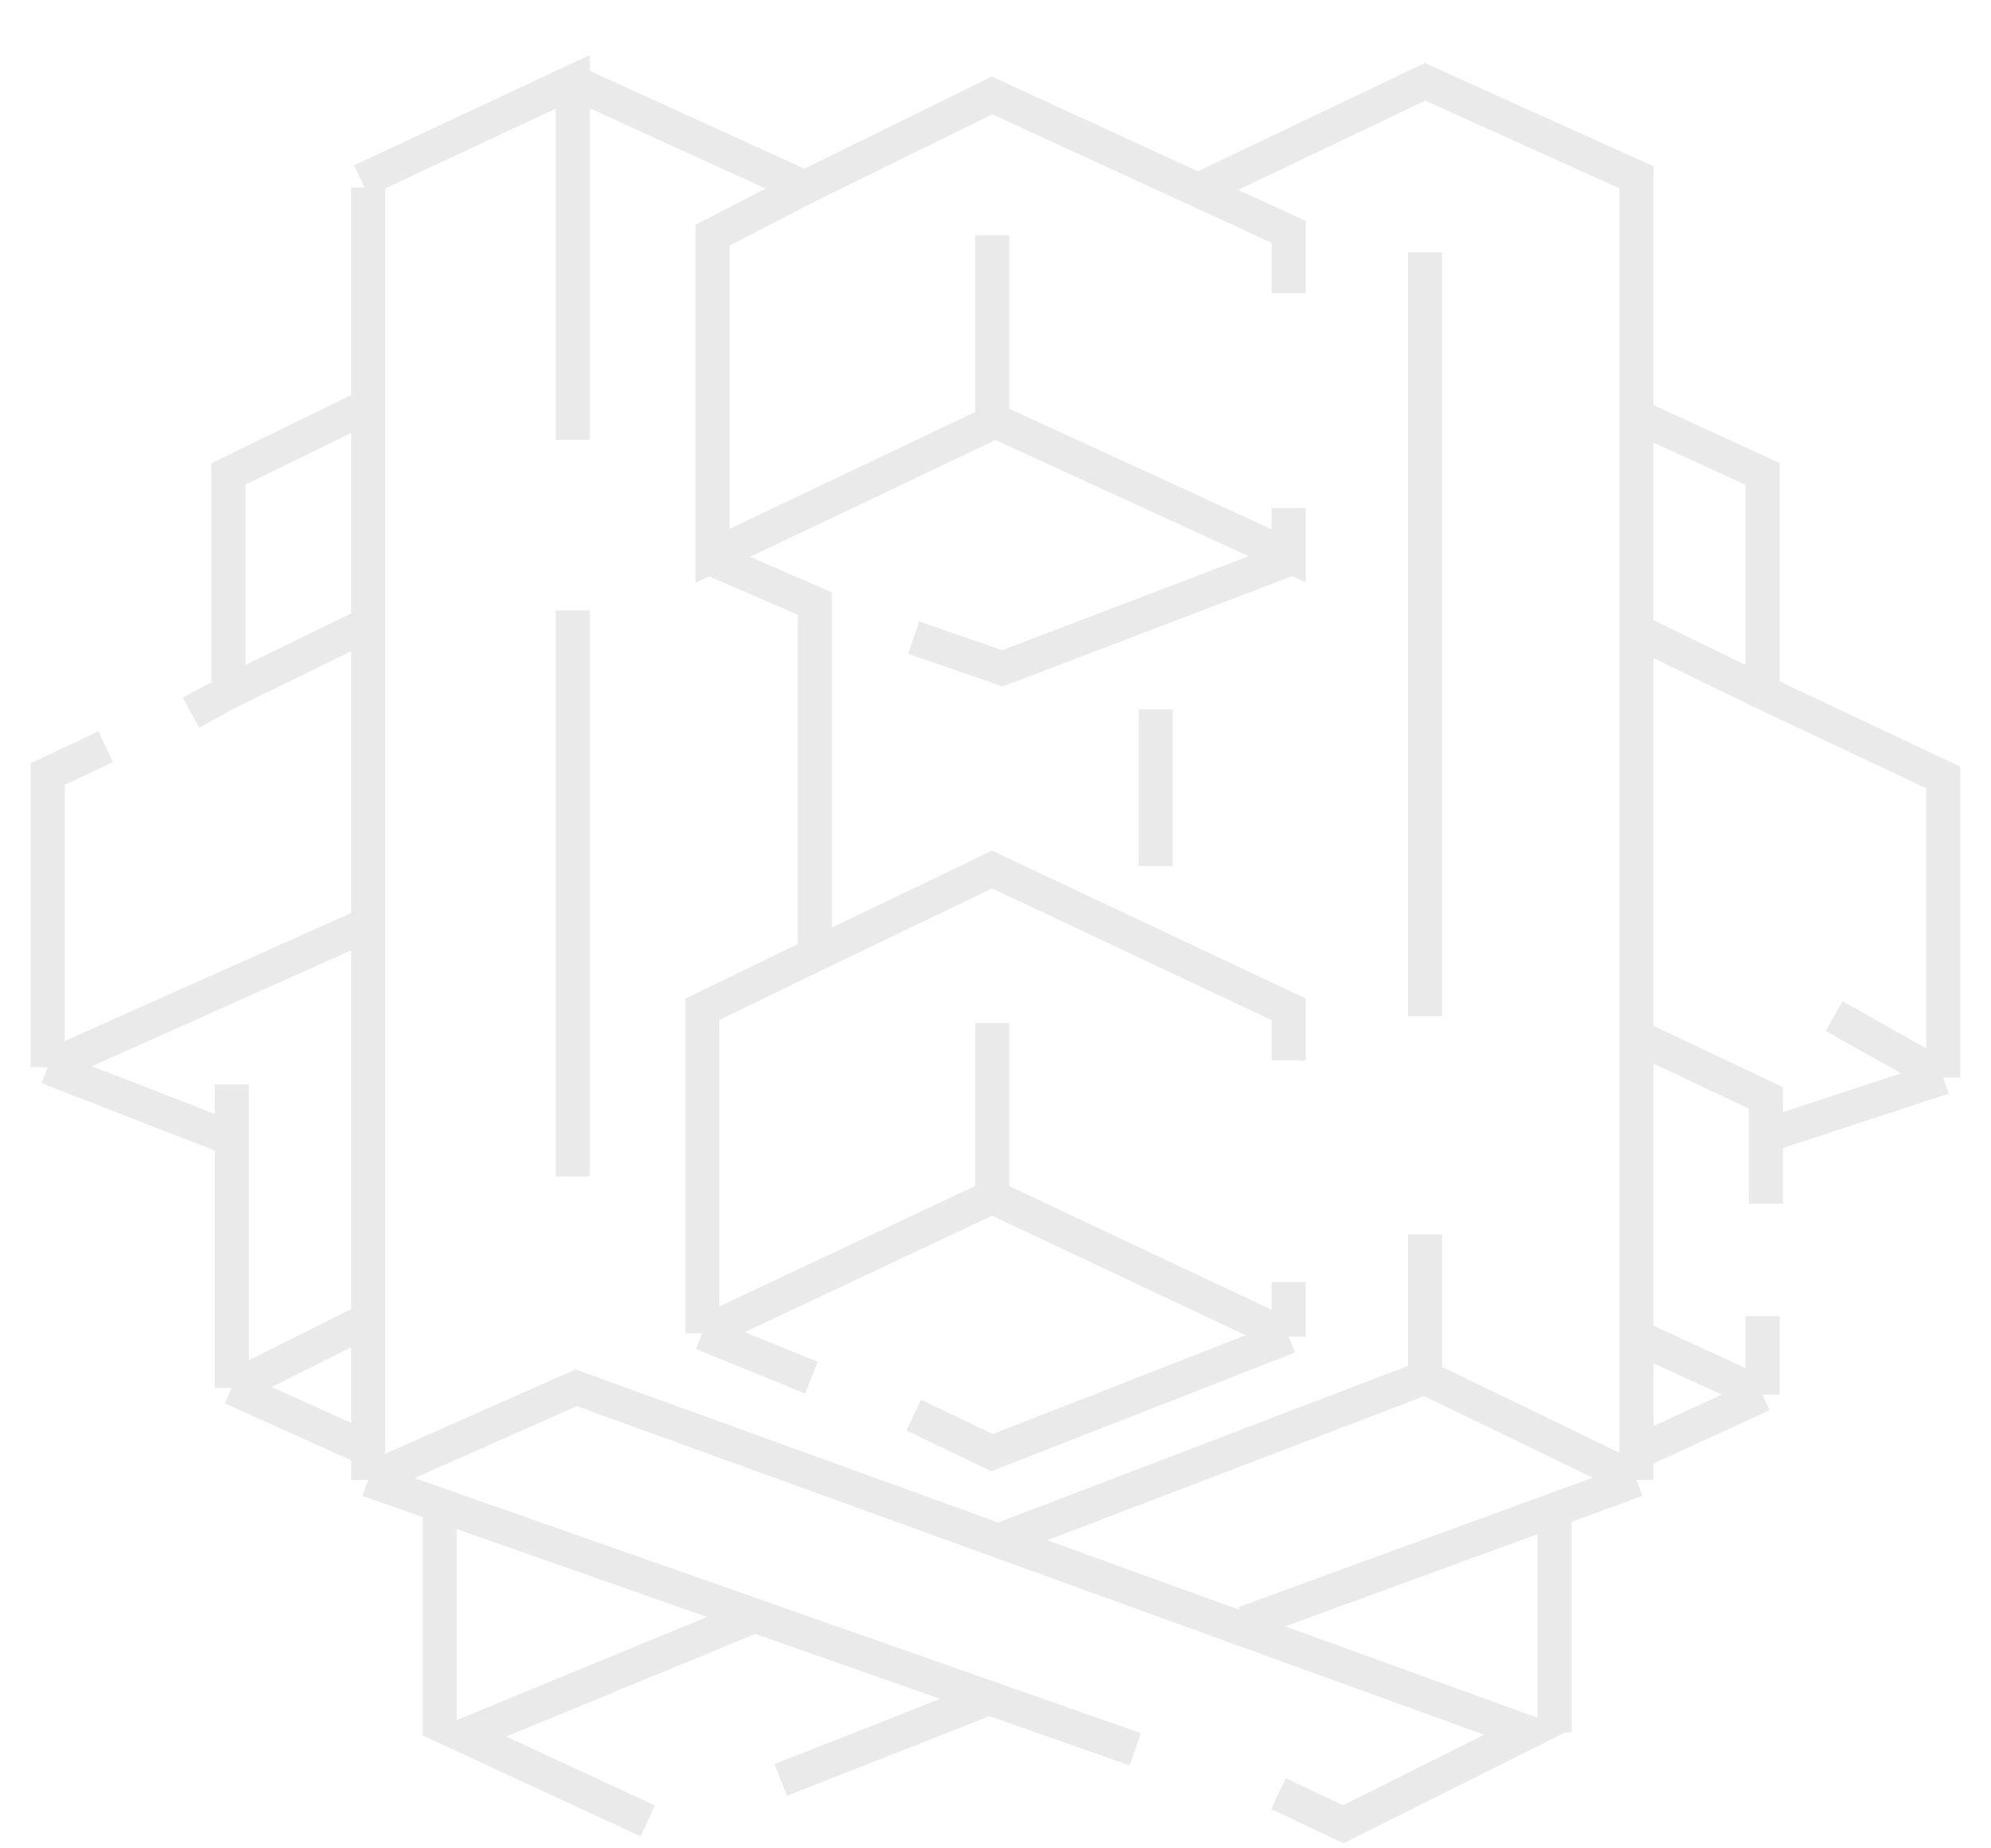 <svg width="292" height="271" viewBox="0 0 292 271" fill="none" xmlns="http://www.w3.org/2000/svg">
<g filter="url(#filter0_d_134_6537)">
<g filter="url(#filter1_d_134_6537)">
<path d="M169.5 96V119" stroke="#EAEAEA" stroke-width="5"/>
<path d="M176.5 19.5L209 4L240 18V53M240 209L182.5 230M240 209L209 194M240 209V144M209 194V173M209 194L147.5 217.5M240 84.5L258.5 93.5M240 84.5V53M240 84.5V144M258.5 93.5V61.5L240 53M258.5 93.5L285 106V150M285 150L269 141M285 150L259 158.5M259 158.5V153L240 144M259 158.5V168.5" stroke="#EAEAEA" stroke-width="5"/>
<path d="M134 199.5L145.5 205L189 188M189 188L145.5 167.5M189 188V180M145.5 167.5L103 187.5M145.5 167.5V142M103 187.5L119 194M103 187.5V140L119.5 132M189 147.5V140L145.5 119.5L119.5 132M119.5 132V80.5L104.5 74" stroke="#EAEAEA" stroke-width="5"/>
<path d="M228 214V246" stroke="#EAEAEA" stroke-width="5"/>
<path d="M240 205L258.5 196.5M258.5 196.5V185M258.5 196.5L240 188" stroke="#EAEAEA" stroke-width="5"/>
<path d="M209 29V141" stroke="#EAEAEA" stroke-width="5"/>
<path d="M189 74L147 90L134 85.5" stroke="#EAEAEA" stroke-width="5"/>
<path d="M118 19.5L145.5 6L189 26V35" stroke="#EAEAEA" stroke-width="5"/>
<path d="M54 19.5V51.5M54 209L84.5 195.5L224 246L197 259.5L187.5 255M54 209L166.5 248.5M54 209V83.5M84 4L118 19.5L104.5 26.5V73.5L145.5 54V26.5M54 83.5L33.5 93.5M54 83.5V51.5M33.5 93.5V61.5L54 51.5M33.5 93.5L28 96.5" stroke="#EAEAEA" stroke-width="5"/>
<path d="M145 241L114.5 253" stroke="#EAEAEA" stroke-width="5"/>
<path d="M110.5 229L68 246.5L95 259" stroke="#EAEAEA" stroke-width="5"/>
<path d="M64.5 213V246.5" stroke="#EAEAEA" stroke-width="5"/>
<path d="M146.5 54L189 73.5V66.5" stroke="#EAEAEA" stroke-width="5"/>
<path d="M53 18.5L84 4V56.5" stroke="#EAEAEA" stroke-width="5"/>
<path d="M84 81.5V164.5" stroke="#EAEAEA" stroke-width="5"/>
<path d="M54 185.5L34 195.5M34 195.5L54 204.5M34 195.5V159M34 159V151M34 159L7 148.5M7 148.5V105.5L15.5 101.5M7 148.5L54 127.5" stroke="#EAEAEA" stroke-width="5"/>
</g>
</g>
<defs>
<filter id="filter0_d_134_6537" x="0.5" y="0.071" width="291" height="270.21" filterUnits="userSpaceOnUse" color-interpolation-filters="sRGB">
<feFlood flood-opacity="0" result="BackgroundImageFix"/>
<feColorMatrix in="SourceAlpha" type="matrix" values="0 0 0 0 0 0 0 0 0 0 0 0 0 0 0 0 0 0 127 0" result="hardAlpha"/>
<feOffset dy="4"/>
<feGaussianBlur stdDeviation="2"/>
<feComposite in2="hardAlpha" operator="out"/>
<feColorMatrix type="matrix" values="0 0 0 0 0 0 0 0 0 0 0 0 0 0 0 0 0 0 0.25 0"/>
<feBlend mode="normal" in2="BackgroundImageFix" result="effect1_dropShadow_134_6537"/>
<feBlend mode="normal" in="SourceGraphic" in2="effect1_dropShadow_134_6537" result="shape"/>
</filter>
<filter id="filter1_d_134_6537" x="0.5" y="0.071" width="291" height="270.21" filterUnits="userSpaceOnUse" color-interpolation-filters="sRGB">
<feFlood flood-opacity="0" result="BackgroundImageFix"/>
<feColorMatrix in="SourceAlpha" type="matrix" values="0 0 0 0 0 0 0 0 0 0 0 0 0 0 0 0 0 0 127 0" result="hardAlpha"/>
<feOffset dy="4"/>
<feGaussianBlur stdDeviation="2"/>
<feComposite in2="hardAlpha" operator="out"/>
<feColorMatrix type="matrix" values="0 0 0 0 0 0 0 0 0 0 0 0 0 0 0 0 0 0 0.25 0"/>
<feBlend mode="normal" in2="BackgroundImageFix" result="effect1_dropShadow_134_6537"/>
<feBlend mode="normal" in="SourceGraphic" in2="effect1_dropShadow_134_6537" result="shape"/>
</filter>
</defs>
</svg>
